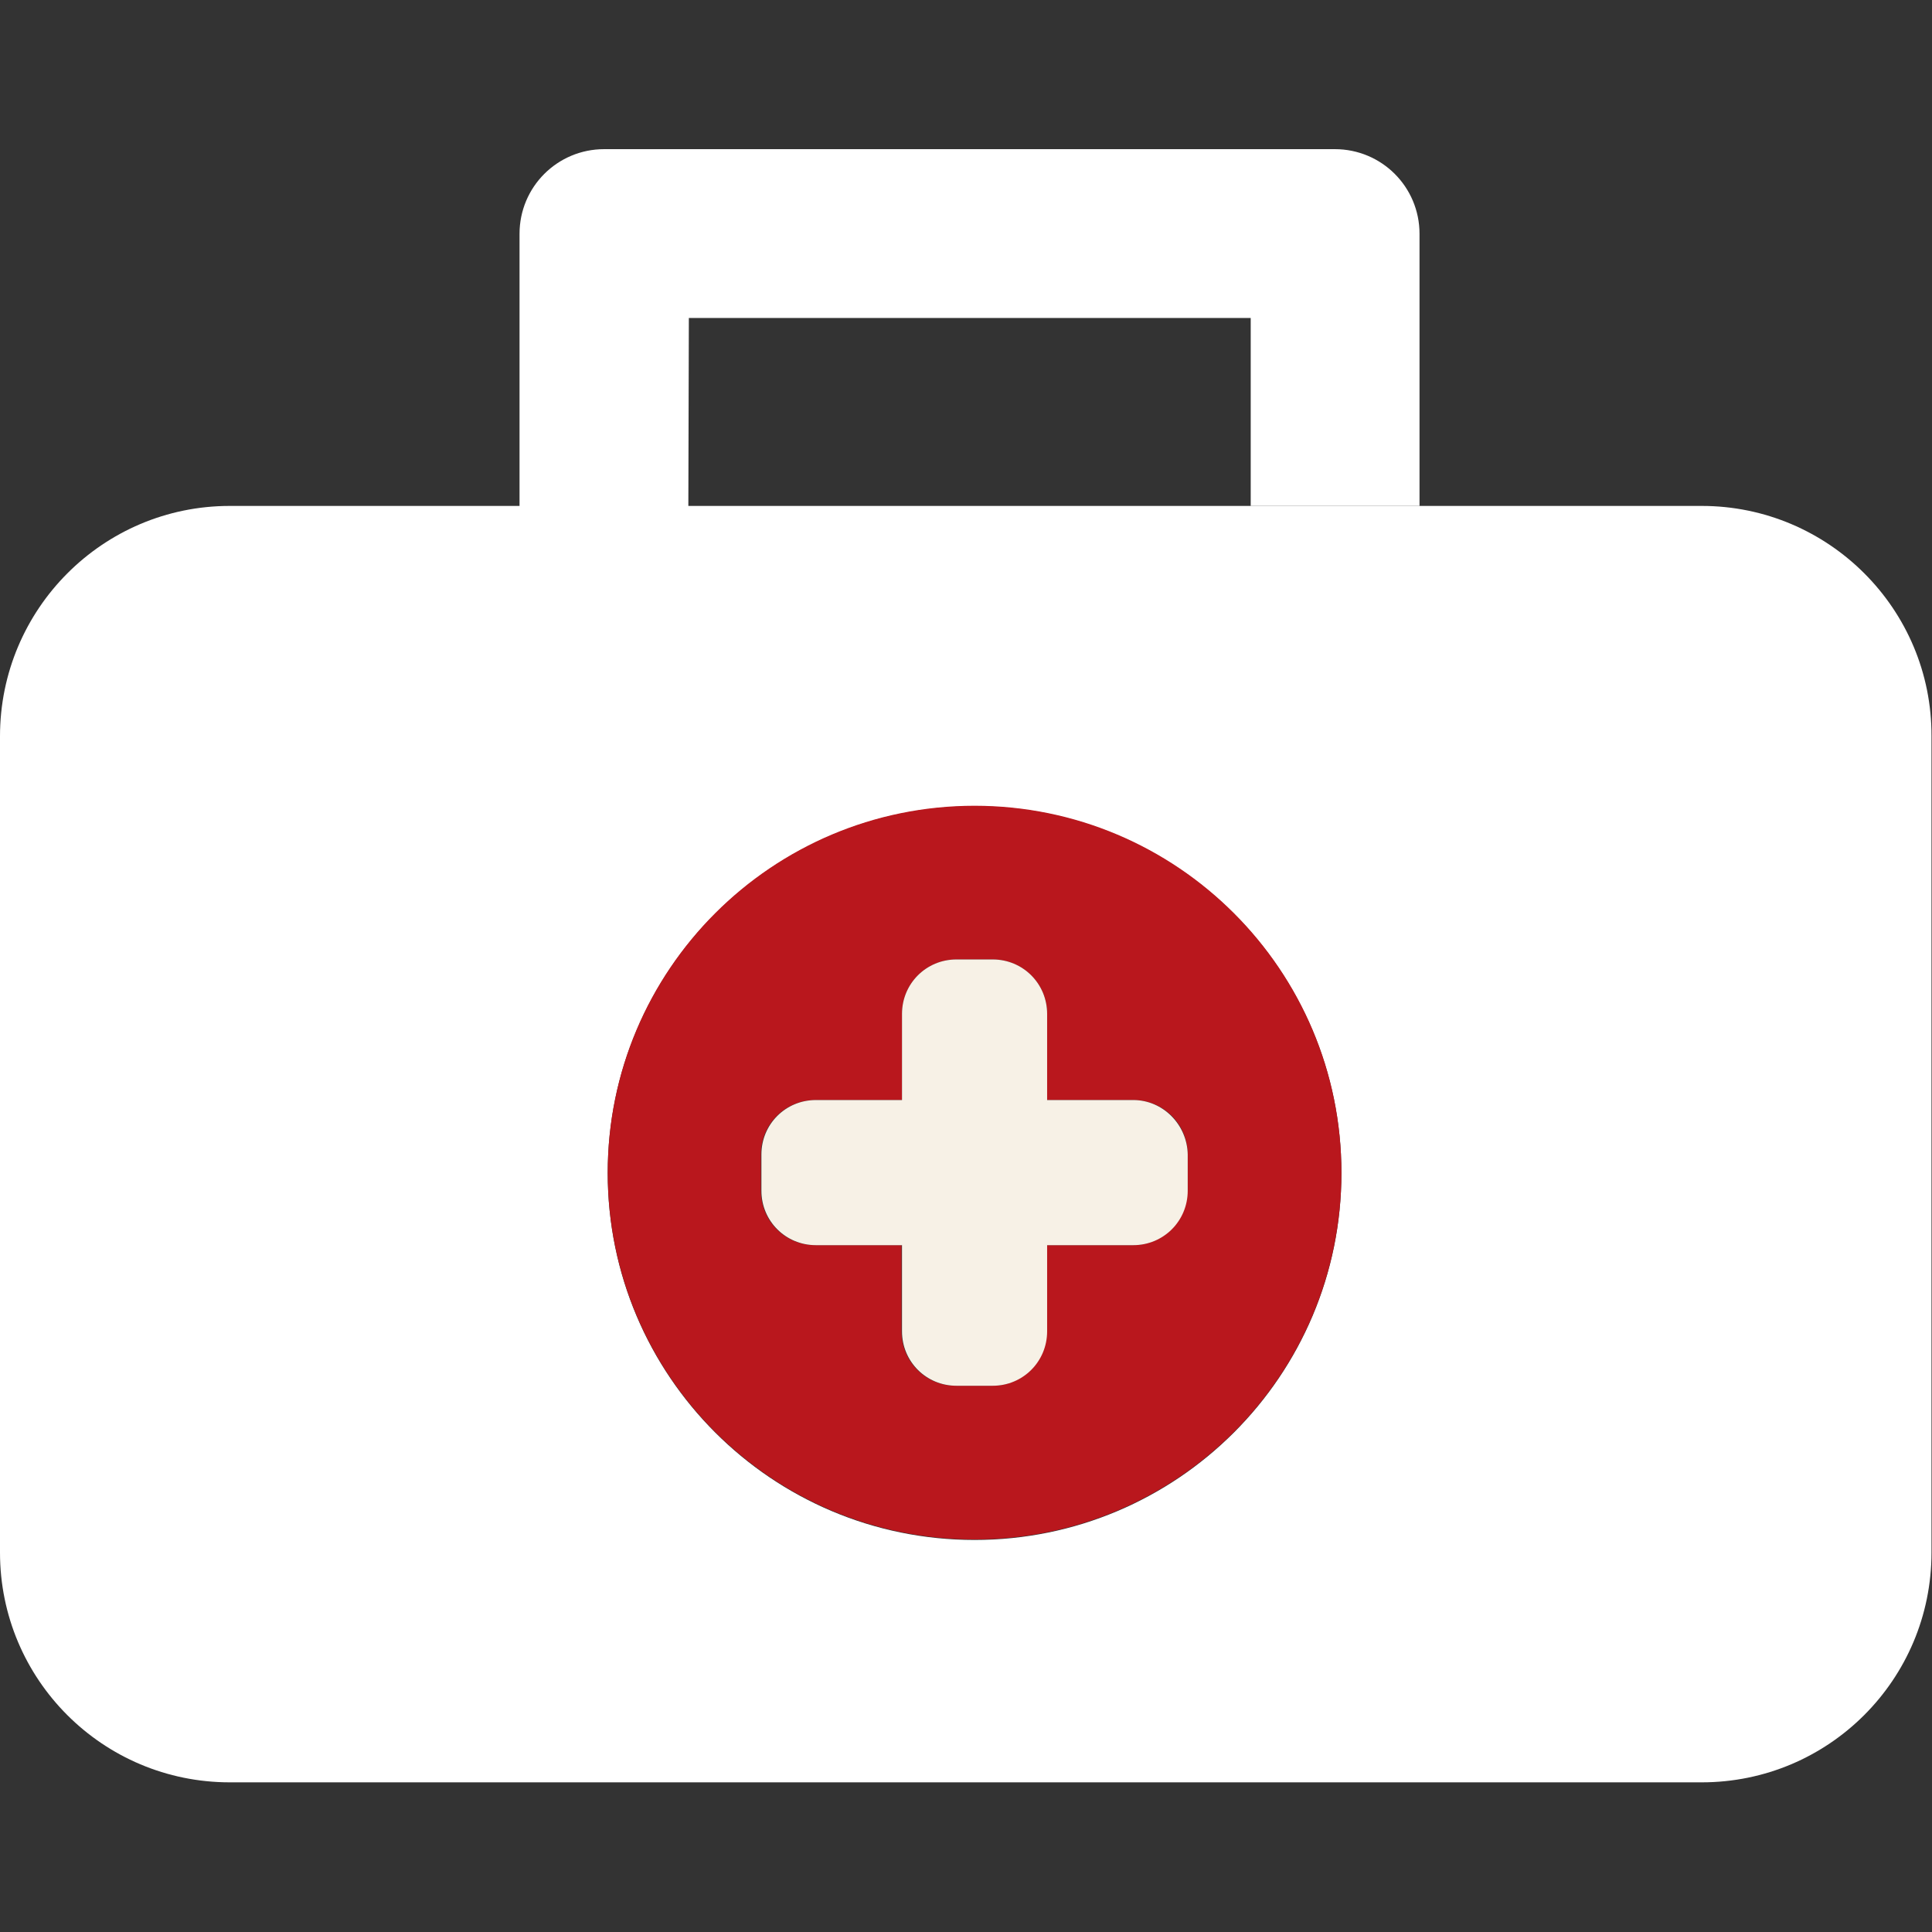 <?xml version="1.0" encoding="utf-8"?>
<!-- Generator: Adobe Illustrator 23.0.4, SVG Export Plug-In . SVG Version: 6.00 Build 0)  -->
<svg version="1.1" id="Capa_1" xmlns="http://www.w3.org/2000/svg" xmlns:xlink="http://www.w3.org/1999/xlink" x="0px" y="0px"
	 viewBox="0 0 383.4 383.4" style="enable-background:new 0 0 383.4 383.4;" xml:space="preserve">
<rect x="0" y="0" width="383.4" height="383.4" fill="#333333" stroke="none"/>
<style type="text/css">
	.st0{fill:none;}
	.st1{fill:#FFFFFF;}
	.st2{fill:#B9171D;}
	.st3{fill:#F7F1E6;}
</style>
<g>
	<g id="Guides_For_Artboard_37_">
	</g>
	<g id="Artwork_36_">
	</g>
	<g id="Layer_2_36_">
		<g>
			<rect x="136.7" y="63.1" class="st0" width="111.5" height="37.3"/>
			<path class="st1" d="M136.7,63.1h111.5v37.3h33.5V46.4c0-9.3-7.5-16.8-16.8-16.8h-145c-9.3,0-16.8,7.5-16.8,16.8v54.1h33.5
				L136.7,63.1L136.7,63.1z"/>
			<path class="st1" d="M337.7,100.4h-56.1h-33.5H136.7h-33.5H45.6C20.4,100.4,0,120.9,0,146.1v162c0,25.2,20.4,45.6,45.6,45.6
				h292.1c25.2,0,45.6-20.4,45.6-45.6v-162C383.4,120.9,362.9,100.4,337.7,100.4z M193.4,305.6c-40.2,0-72.8-32.6-72.8-72.8
				s32.6-72.8,72.8-72.8c40.2,0,72.8,32.6,72.8,72.8S233.6,305.6,193.4,305.6z"/>
			<path class="st2" d="M193.4,159.9c-40.2,0-72.8,32.6-72.8,72.8s32.6,72.8,72.8,72.8c40.2,0,72.8-32.6,72.8-72.8
				S233.6,159.9,193.4,159.9z M235.6,236.3c0,6-4.8,10.8-10.8,10.8h-17.1v17.1c0,6-4.8,10.8-10.8,10.8h-7.2c-6,0-10.8-4.8-10.8-10.8
				v-17.1h-17.1c-6,0-10.8-4.8-10.8-10.8v-7.2c0-6,4.8-10.8,10.8-10.8H179v-17.1c0-6,4.8-10.8,10.8-10.8h7.2c6,0,10.8,4.8,10.8,10.8
				v17.1h17.1c6,0,10.8,4.8,10.8,10.8V236.3z"/>
			<path class="st3" d="M224.9,218.3h-17.1v-17.1c0-6-4.8-10.8-10.8-10.8h-7.2c-6,0-10.8,4.8-10.8,10.8v17.1h-17.1
				c-6,0-10.8,4.8-10.8,10.8v7.2c0,6,4.8,10.8,10.8,10.8H179v17.1c0,6,4.8,10.8,10.8,10.8h7.2c6,0,10.8-4.8,10.8-10.8v-17.1h17.1
				c6,0,10.8-4.8,10.8-10.8v-7.2C235.6,223.2,230.8,218.3,224.9,218.3z"/>
		</g>
	</g>
</g>
</svg>
